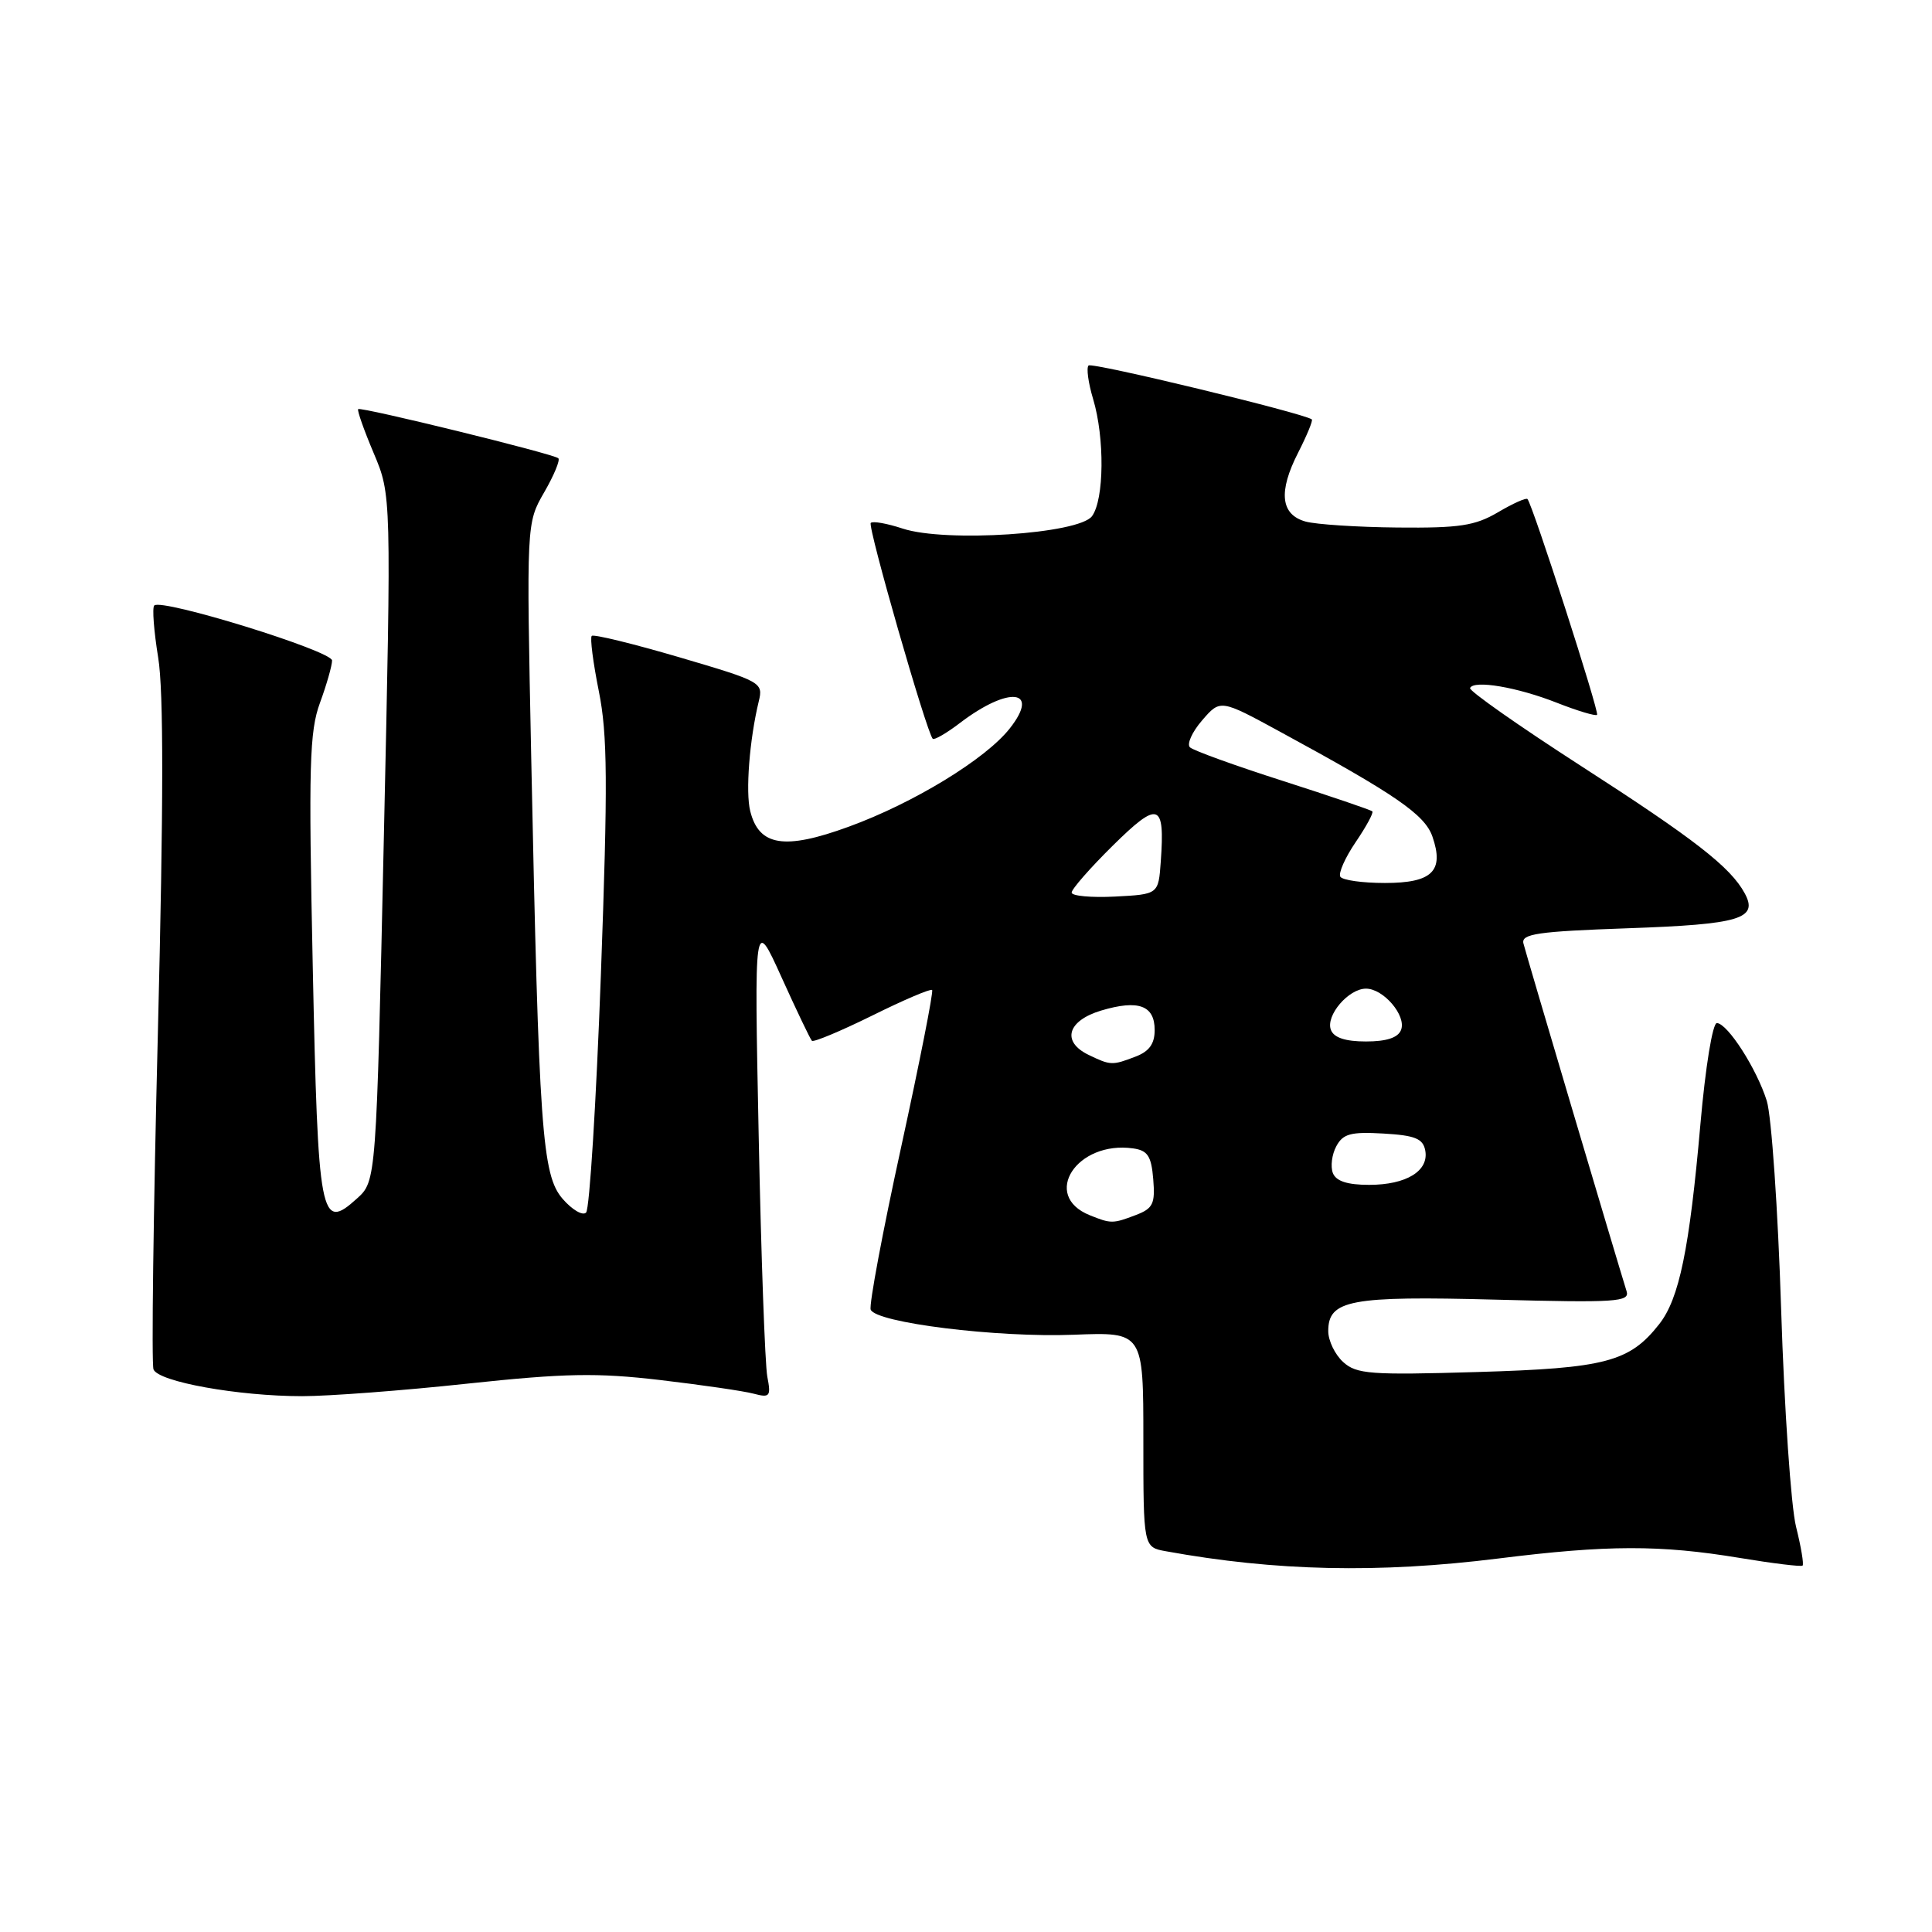 <?xml version="1.0" encoding="UTF-8" standalone="no"?>
<!DOCTYPE svg PUBLIC "-//W3C//DTD SVG 1.1//EN" "http://www.w3.org/Graphics/SVG/1.1/DTD/svg11.dtd" >
<svg xmlns="http://www.w3.org/2000/svg" xmlns:xlink="http://www.w3.org/1999/xlink" version="1.1" viewBox="0 0 256 256">
 <g >
 <path fill="currentColor"
d=" M 198.54 206.51 C 213.01 204.70 219.98 204.69 230.50 206.43 C 234.90 207.16 238.66 207.62 238.85 207.45 C 239.04 207.28 238.65 204.97 237.99 202.32 C 237.32 199.67 236.43 186.70 236.01 173.50 C 235.59 160.30 234.73 147.87 234.11 145.88 C 232.79 141.65 228.94 135.64 227.50 135.56 C 226.93 135.53 225.98 141.36 225.31 149.00 C 223.86 165.50 222.51 172.09 219.85 175.46 C 215.92 180.46 212.74 181.30 195.73 181.80 C 181.58 182.22 179.75 182.08 177.98 180.48 C 176.89 179.49 176.00 177.65 176.00 176.38 C 176.00 172.25 178.90 171.70 198.19 172.21 C 214.16 172.63 215.98 172.51 215.53 171.09 C 214.28 167.10 202.18 126.33 201.86 125.00 C 201.56 123.74 203.75 123.42 215.70 123.00 C 230.59 122.48 233.02 121.75 231.18 118.36 C 229.30 114.89 224.53 111.18 209.50 101.50 C 201.25 96.18 194.63 91.53 194.79 91.17 C 195.28 90.07 201.05 91.05 206.32 93.13 C 209.04 94.20 211.42 94.91 211.62 94.72 C 211.95 94.39 203.11 66.95 202.40 66.13 C 202.23 65.92 200.47 66.71 198.49 67.88 C 195.44 69.67 193.39 69.98 185.19 69.90 C 179.86 69.85 174.38 69.49 173.00 69.11 C 169.69 68.19 169.36 65.17 172.01 59.98 C 173.18 57.68 174.00 55.70 173.82 55.57 C 172.69 54.74 144.69 47.97 144.24 48.43 C 143.93 48.73 144.20 50.73 144.84 52.86 C 146.39 58.02 146.31 66.19 144.70 68.39 C 142.98 70.75 125.28 71.91 119.61 70.04 C 117.55 69.36 115.65 69.02 115.38 69.29 C 114.93 69.73 122.76 96.98 123.59 97.89 C 123.78 98.10 125.42 97.16 127.22 95.78 C 133.69 90.86 137.89 91.33 133.80 96.52 C 130.61 100.58 121.06 106.41 112.47 109.54 C 103.94 112.66 100.57 112.12 99.41 107.48 C 98.77 104.94 99.31 98.00 100.54 92.93 C 101.15 90.43 100.91 90.30 90.01 87.09 C 83.87 85.29 78.65 84.01 78.41 84.26 C 78.16 84.50 78.59 87.81 79.35 91.60 C 80.50 97.33 80.55 103.68 79.62 129.17 C 79.00 146.04 78.12 160.21 77.66 160.67 C 77.21 161.13 75.80 160.30 74.54 158.84 C 71.82 155.68 71.41 149.84 70.39 100.41 C 69.75 69.32 69.75 69.32 72.11 65.23 C 73.41 62.98 74.25 60.95 73.98 60.72 C 73.29 60.12 47.80 53.87 47.46 54.21 C 47.30 54.37 48.23 57.00 49.52 60.05 C 51.86 65.59 51.86 65.59 50.86 111.05 C 49.86 156.50 49.86 156.50 47.29 158.82 C 42.45 163.20 42.14 161.58 41.44 128.00 C 40.88 101.44 41.00 96.93 42.40 93.12 C 43.28 90.72 44.00 88.19 44.00 87.52 C 44.00 86.25 21.41 79.26 20.44 80.23 C 20.15 80.52 20.39 83.62 20.96 87.13 C 21.69 91.57 21.67 106.62 20.92 136.81 C 20.32 160.64 20.06 180.72 20.34 181.45 C 20.97 183.09 31.56 185.00 40.04 185.00 C 43.55 185.00 53.39 184.26 61.92 183.34 C 74.87 181.96 79.08 181.88 87.46 182.86 C 92.98 183.51 98.56 184.32 99.86 184.67 C 102.02 185.24 102.18 185.04 101.67 182.40 C 101.37 180.80 100.85 166.45 100.53 150.50 C 99.94 121.50 99.94 121.50 103.56 129.50 C 105.55 133.90 107.36 137.68 107.58 137.91 C 107.80 138.13 111.39 136.63 115.57 134.57 C 119.74 132.50 123.31 130.98 123.51 131.18 C 123.71 131.38 121.86 140.74 119.41 151.98 C 116.95 163.22 115.14 172.91 115.37 173.53 C 116.04 175.27 132.09 177.26 142.29 176.86 C 151.50 176.50 151.50 176.50 151.50 190.75 C 151.50 205.01 151.50 205.01 154.50 205.55 C 169.02 208.19 182.65 208.49 198.54 206.51 Z  M 144.39 161.02 C 137.93 158.41 142.68 151.11 150.15 152.17 C 152.07 152.44 152.56 153.18 152.81 156.25 C 153.08 159.51 152.78 160.13 150.50 161.00 C 147.46 162.16 147.21 162.16 144.39 161.02 Z  M 176.61 155.43 C 176.28 154.56 176.48 152.97 177.07 151.88 C 177.95 150.23 178.99 149.95 183.30 150.20 C 187.50 150.44 188.55 150.87 188.85 152.43 C 189.37 155.15 186.35 157.00 181.42 157.00 C 178.52 157.00 177.03 156.51 176.61 155.43 Z  M 144.25 139.78 C 140.63 138.03 141.42 135.25 145.92 133.90 C 150.85 132.43 153.00 133.22 153.00 136.49 C 153.00 138.32 152.27 139.33 150.43 140.02 C 147.38 141.19 147.15 141.18 144.25 139.78 Z  M 176.35 136.46 C 175.63 134.58 178.68 131.00 181.00 131.00 C 183.32 131.00 186.37 134.58 185.65 136.46 C 185.26 137.50 183.73 138.00 181.00 138.00 C 178.27 138.00 176.74 137.50 176.35 136.46 Z  M 142.00 118.27 C 142.00 117.81 144.46 115.00 147.46 112.04 C 153.52 106.06 154.37 106.34 153.81 114.14 C 153.50 118.50 153.50 118.50 147.75 118.80 C 144.59 118.96 142.00 118.72 142.00 118.27 Z  M 177.60 116.17 C 177.32 115.71 178.23 113.65 179.63 111.59 C 181.03 109.53 182.03 107.69 181.84 107.51 C 181.65 107.32 176.32 105.51 170.00 103.48 C 163.68 101.46 158.13 99.45 157.68 99.03 C 157.23 98.61 157.95 97.00 159.28 95.46 C 161.70 92.65 161.70 92.65 169.60 96.95 C 184.93 105.28 188.78 107.93 189.80 110.84 C 191.39 115.42 189.78 117.00 183.51 117.00 C 180.54 117.00 177.89 116.63 177.60 116.17 Z "/>
</g>
</svg>